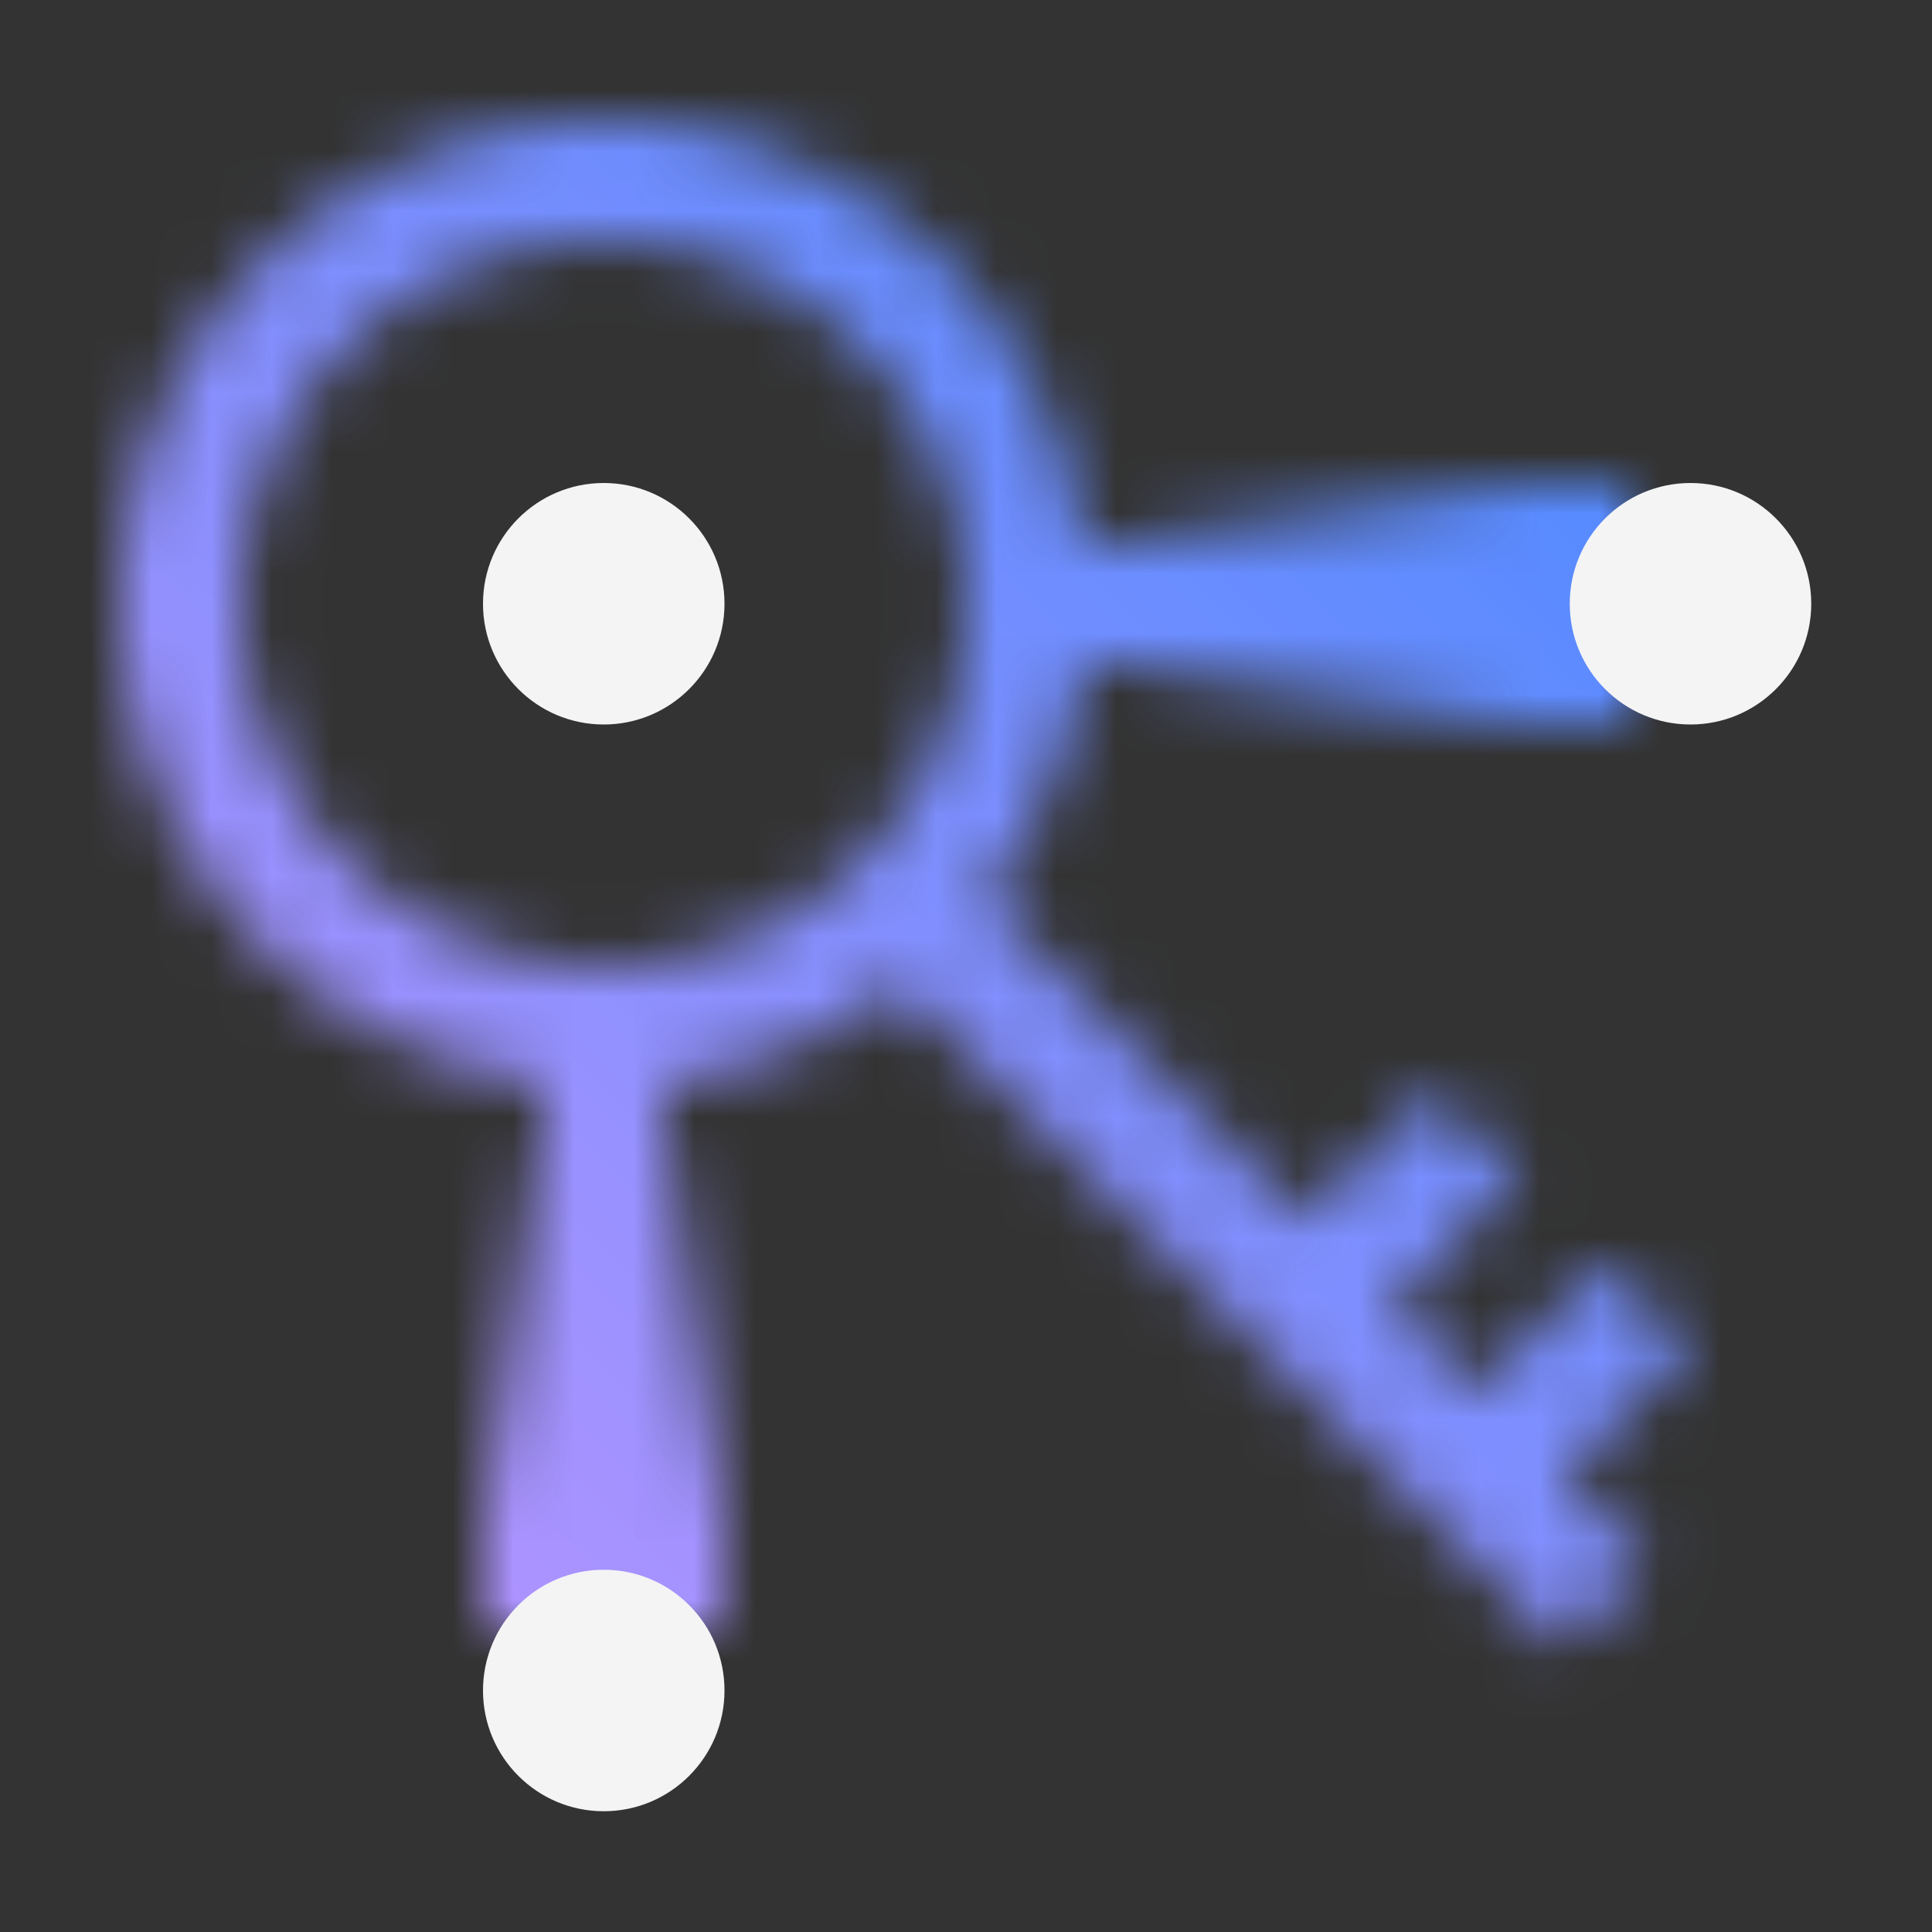 <svg xmlns="http://www.w3.org/2000/svg" xmlns:xlink="http://www.w3.org/1999/xlink" viewBox="0 0 32 32"><rect x="0" y="0" width="32" height="32" fill="#333333" stroke="none"/><defs><linearGradient id="i0z4wob3pa" x1="10" y1="27" x2="10" y2="18" gradientUnits="userSpaceOnUse"><stop offset=".2"></stop><stop offset=".95" stop-opacity="0"></stop></linearGradient><linearGradient id="obbiha5r6b" x1="-1255.5" y1="2412.5" x2="-1255.5" y2="2403.5" gradientTransform="translate(1278 -2398)" xlink:href="#i0z4wob3pa"></linearGradient><linearGradient id="cmcwhly4fd" y1="32" x2="32" gradientUnits="userSpaceOnUse"><stop offset=".1" stop-color="#be95ff"></stop><stop offset=".9" stop-color="#4589ff"></stop></linearGradient><mask id="9xq8zhxyjc" x="0" y="0" width="32" height="32" maskUnits="userSpaceOnUse"><path d="m27.994 22.337-1.414-1.414-2.122 2.122-1.414-1.415 2.122-2.121-1.415-1.409-2.121 2.116-5.318-5.316a7.957 7.957 0 0 0 1.619-3.9H26V9h-8.069A8 8 0 1 0 9 17.931V26h2v-8.069a7.946 7.946 0 0 0 3.9-1.619l10.973 10.975 1.414-1.414-1.414-1.414zM10 16a6 6 0 1 1 6-6 6.006 6.006 0 0 1-6 6z" fill="#fff"></path><path fill="url(#i0z4wob3pa)" d="M8 18h4v9H8z"></path><path transform="rotate(-90 22.5 10)" fill="url(#obbiha5r6b)" d="M20.5 5.5h4v9h-4z"></path></mask></defs><g data-name="Layer 2"><g data-name="Dark theme icons"><g mask="url(#9xq8zhxyjc)"><path fill="url(#cmcwhly4fd)" d="M0 0h32v32H0z"></path></g><circle cx="10" cy="10" r="2" fill="#f4f4f4"></circle><circle cx="10" cy="28" r="2" fill="#f4f4f4"></circle><circle cx="28" cy="10" r="2" fill="#f4f4f4"></circle></g></g></svg>